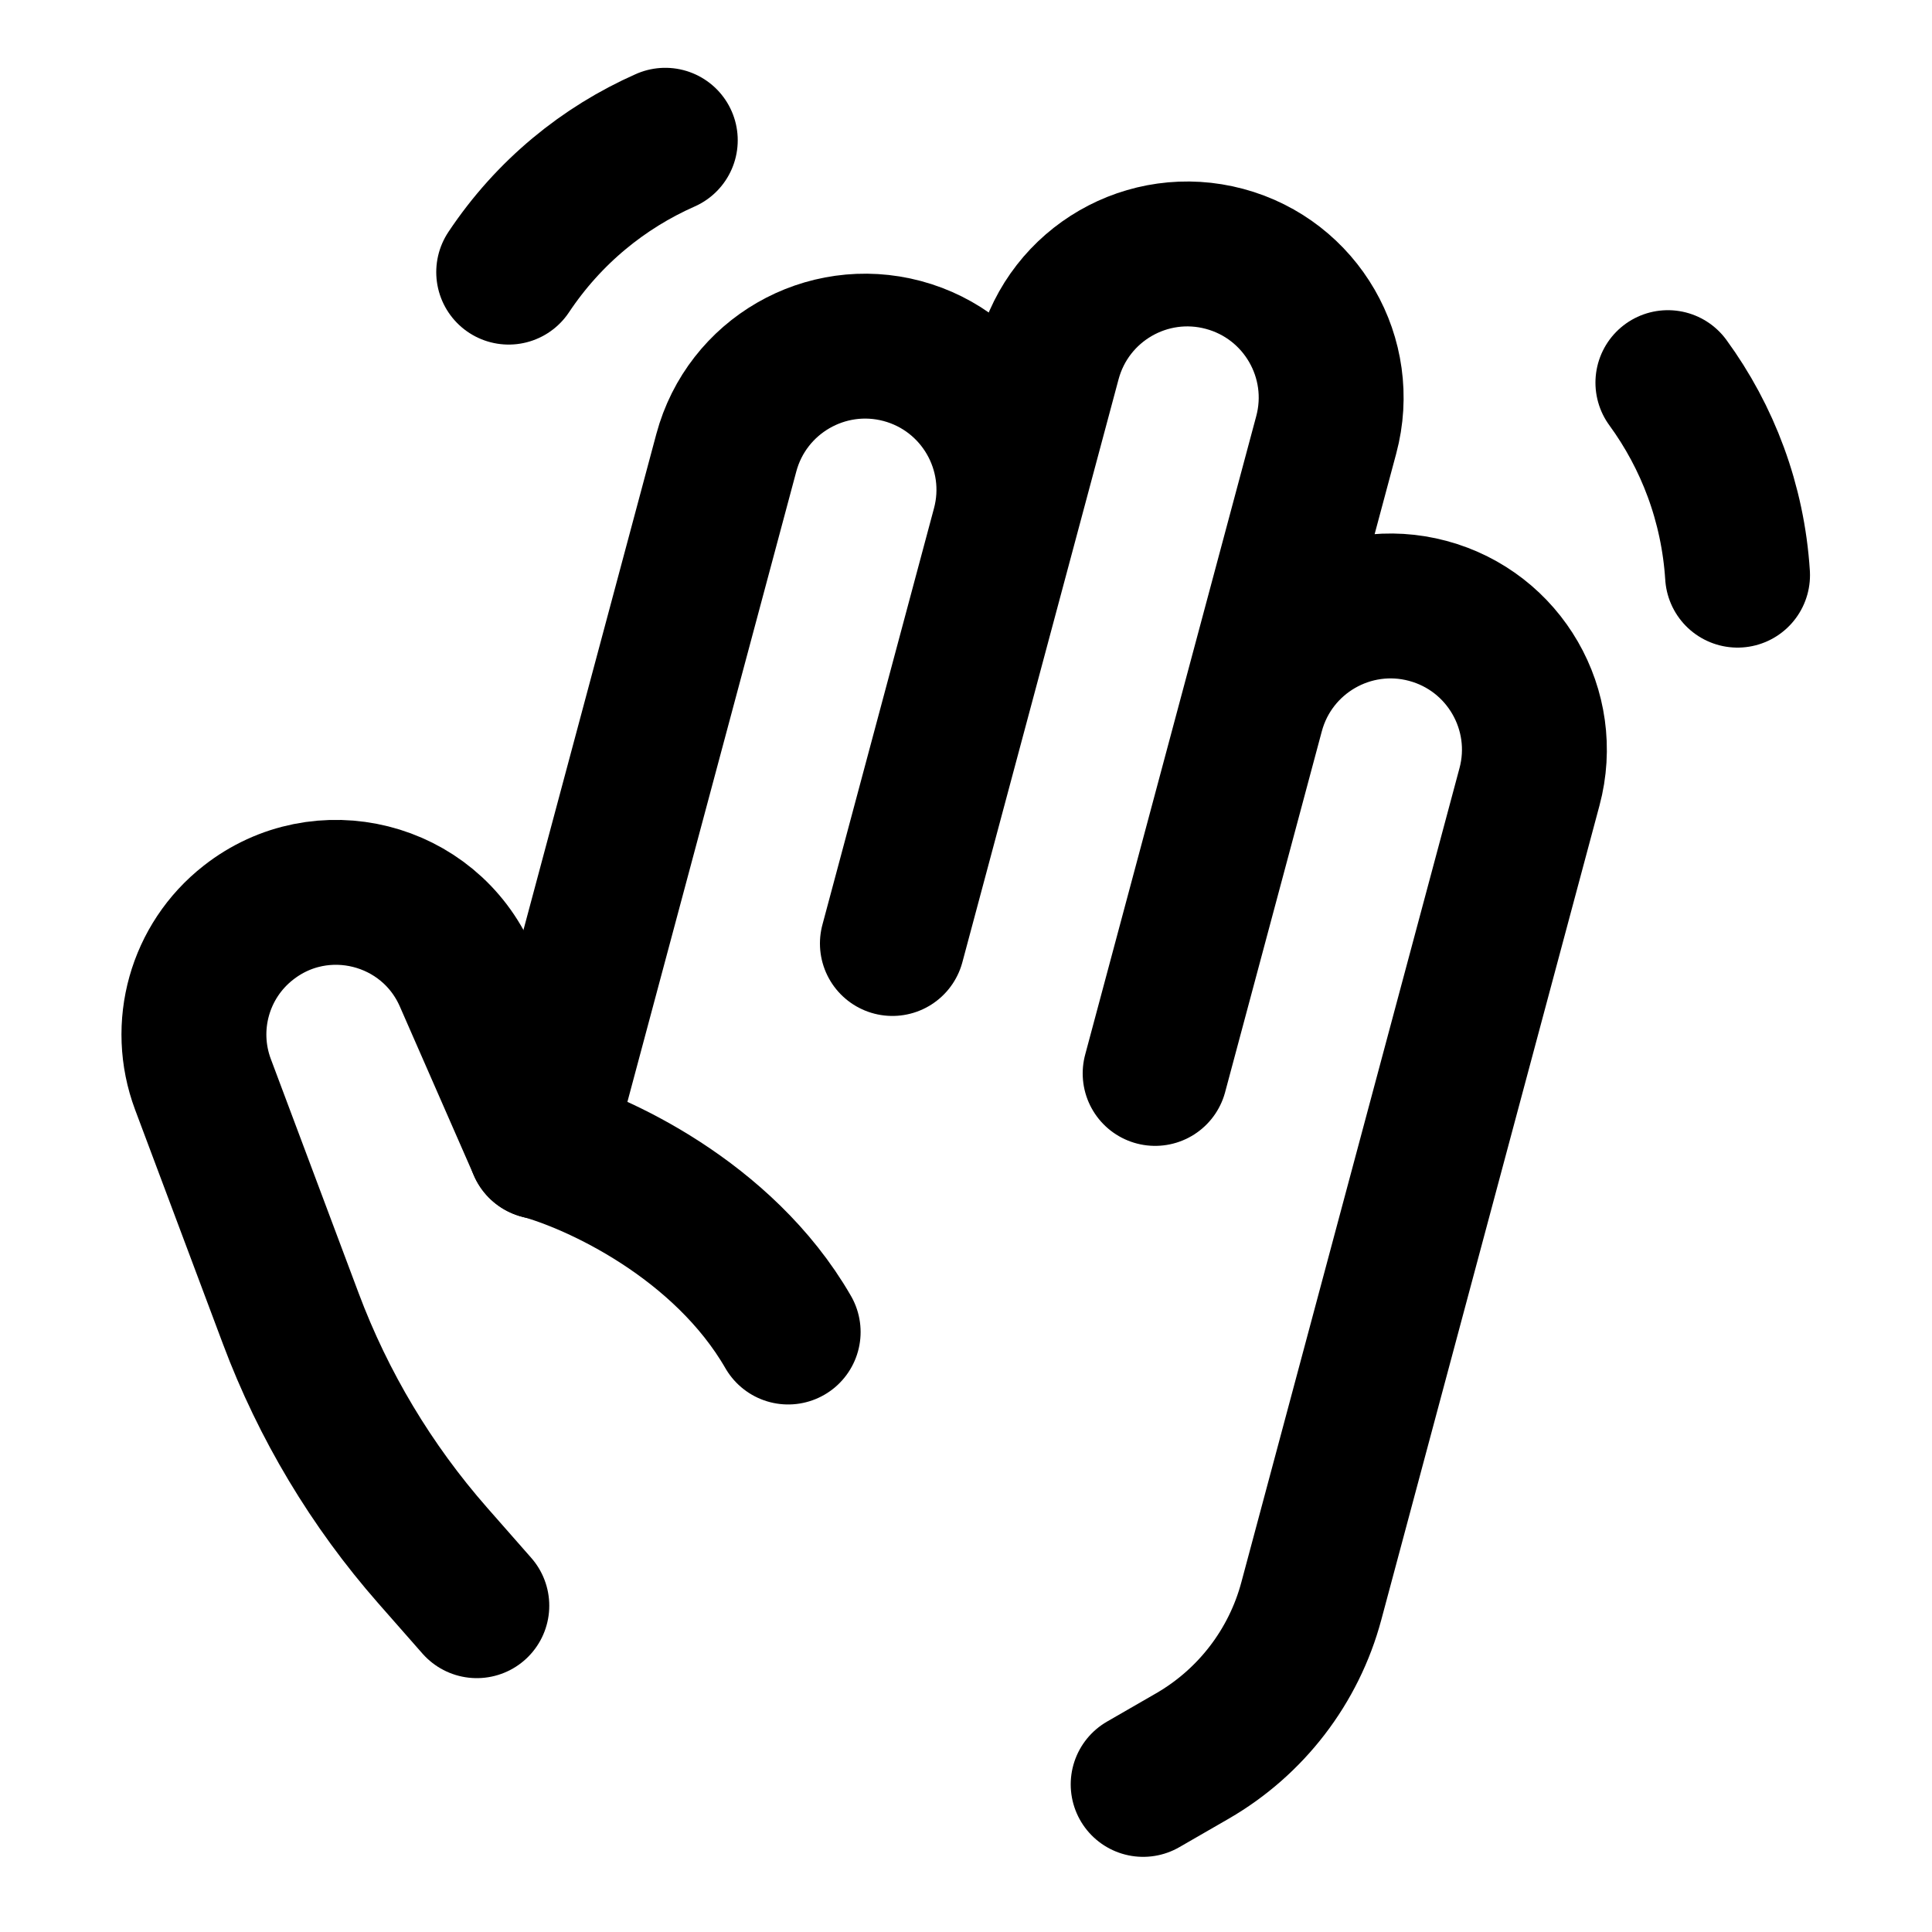 <svg width="20" height="20" viewBox="0 0 20 20" fill="none" xmlns="http://www.w3.org/2000/svg">
<g id="waving-hand-14">
<g id="waving-hand">
<path id="Ellipse 304" d="M17.987 5.954C17.939 5.207 17.677 4.524 17.266 3.961" stroke="black" stroke-width="1.5" stroke-linecap="round" stroke-linejoin="round"/>
<path id="Ellipse 305" d="M5.266 2.817C5.681 2.194 6.249 1.734 6.887 1.452" stroke="black" stroke-width="1.5" stroke-linecap="round" stroke-linejoin="round"/>
<path id="Vector 1996" d="M4.936 16.622L4.479 16.102C3.845 15.38 3.347 14.549 3.01 13.649L2.101 11.225C1.876 10.624 2.066 9.947 2.571 9.552C3.327 8.958 4.44 9.238 4.826 10.118L5.593 11.869C6.168 12.023 7.486 12.623 8.159 13.789" stroke="black" stroke-width="1.5" stroke-linecap="round" stroke-linejoin="round"/>
<path id="Vector 1997" d="M5.594 11.871L7.519 4.686C7.732 3.893 8.547 3.422 9.341 3.634C10.135 3.847 10.606 4.663 10.393 5.456L9.238 9.767L10.855 3.732C11.068 2.938 11.883 2.467 12.677 2.68C13.471 2.893 13.942 3.708 13.729 4.502L11.958 11.112L12.959 7.376C13.172 6.582 13.988 6.111 14.781 6.324C15.575 6.537 16.046 7.353 15.833 8.146L13.575 16.573C13.394 17.25 12.951 17.827 12.344 18.178L11.834 18.472" stroke="black" stroke-width="1.5" stroke-linecap="round" stroke-linejoin="round"/>
</g>
</g>
</svg>
